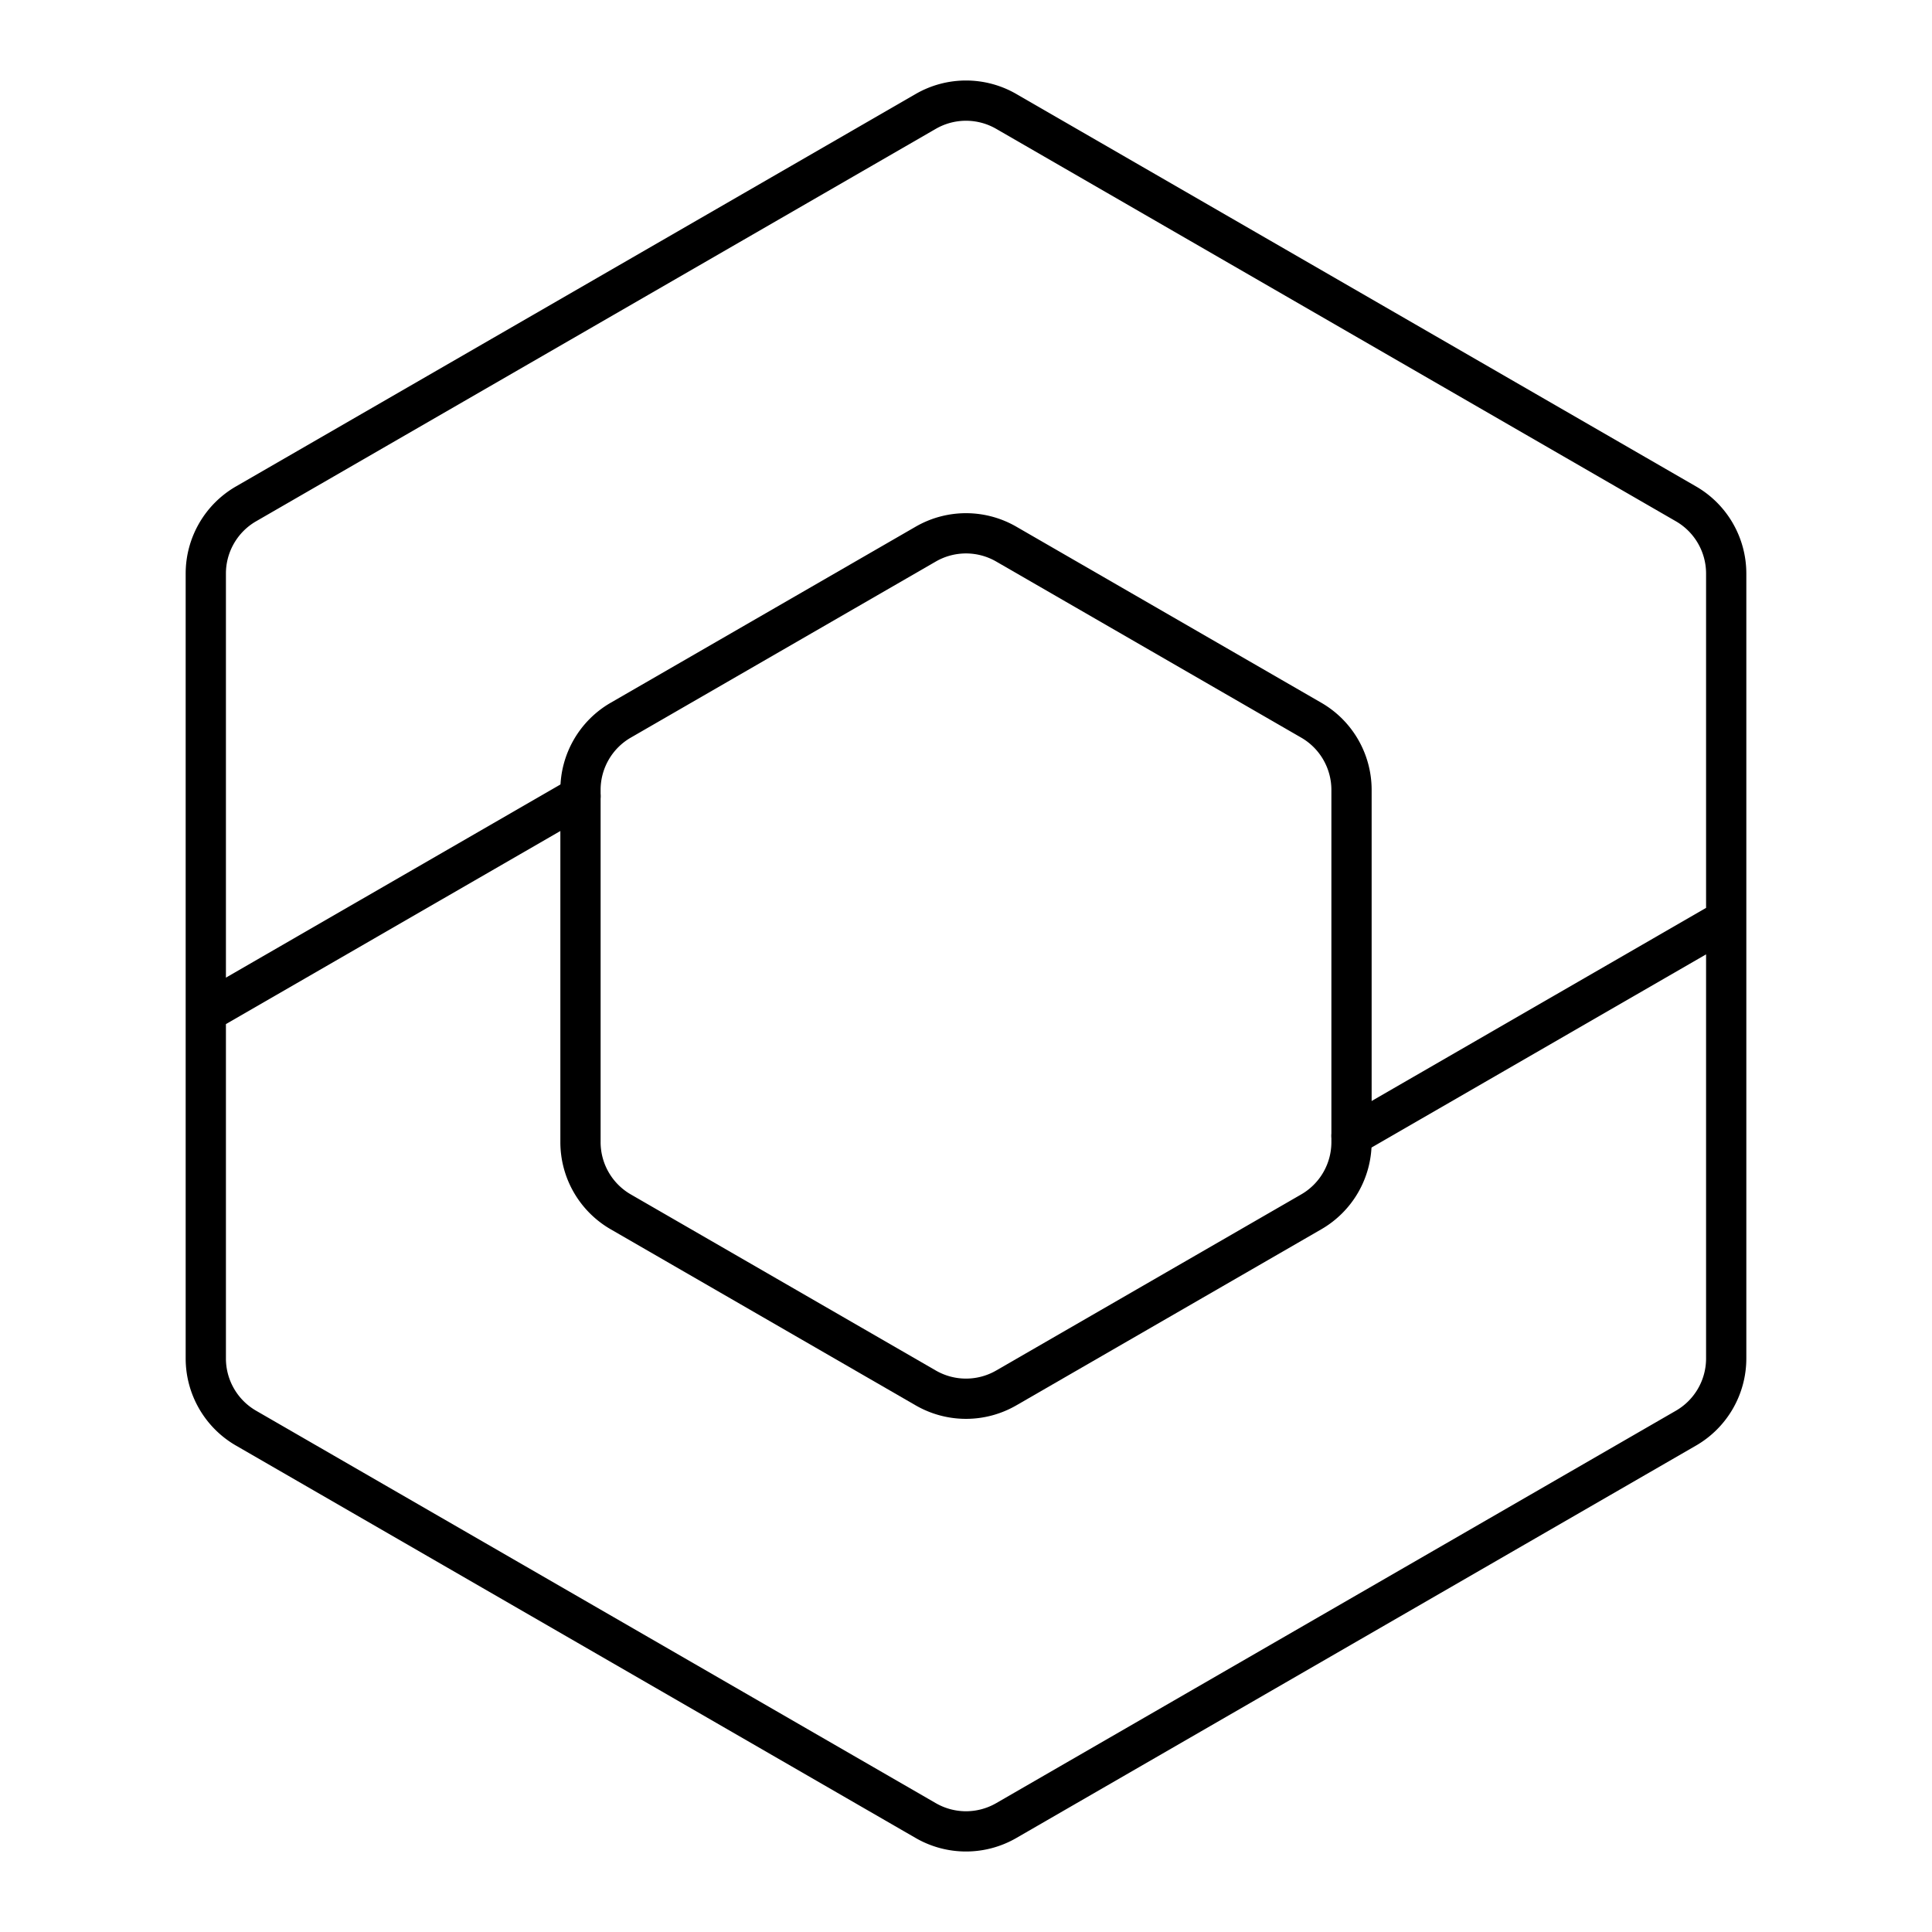 <svg xmlns="http://www.w3.org/2000/svg" width="1em" height="1em" viewBox="0 0 48 48"><path fill="none" stroke="currentColor" stroke-linecap="round" stroke-linejoin="round" d="m23 13.518l-7.578 4.375a2 2 0 0 0-1 1.732v8.75a2 2 0 0 0 1 1.733L23 34.483a2 2 0 0 0 2 0l7.578-4.375a2 2 0 0 0 1-1.733v-8.75a2 2 0 0 0-1-1.732L25 13.518a2 2 0 0 0-2 0"/><path fill="none" stroke="currentColor" stroke-linecap="round" stroke-linejoin="round" d="m23 2.768l-16.887 9.75a2 2 0 0 0-1 1.732v19.5a2 2 0 0 0 1 1.732L23 45.232a2 2 0 0 0 2 0l16.887-9.75a2 2 0 0 0 1-1.732v-19.5a2 2 0 0 0-1-1.732L25 2.768a2 2 0 0 0-2 0M14.422 19.78l-9.309 5.375m28.465 3.065l9.309-5.375"/></svg>